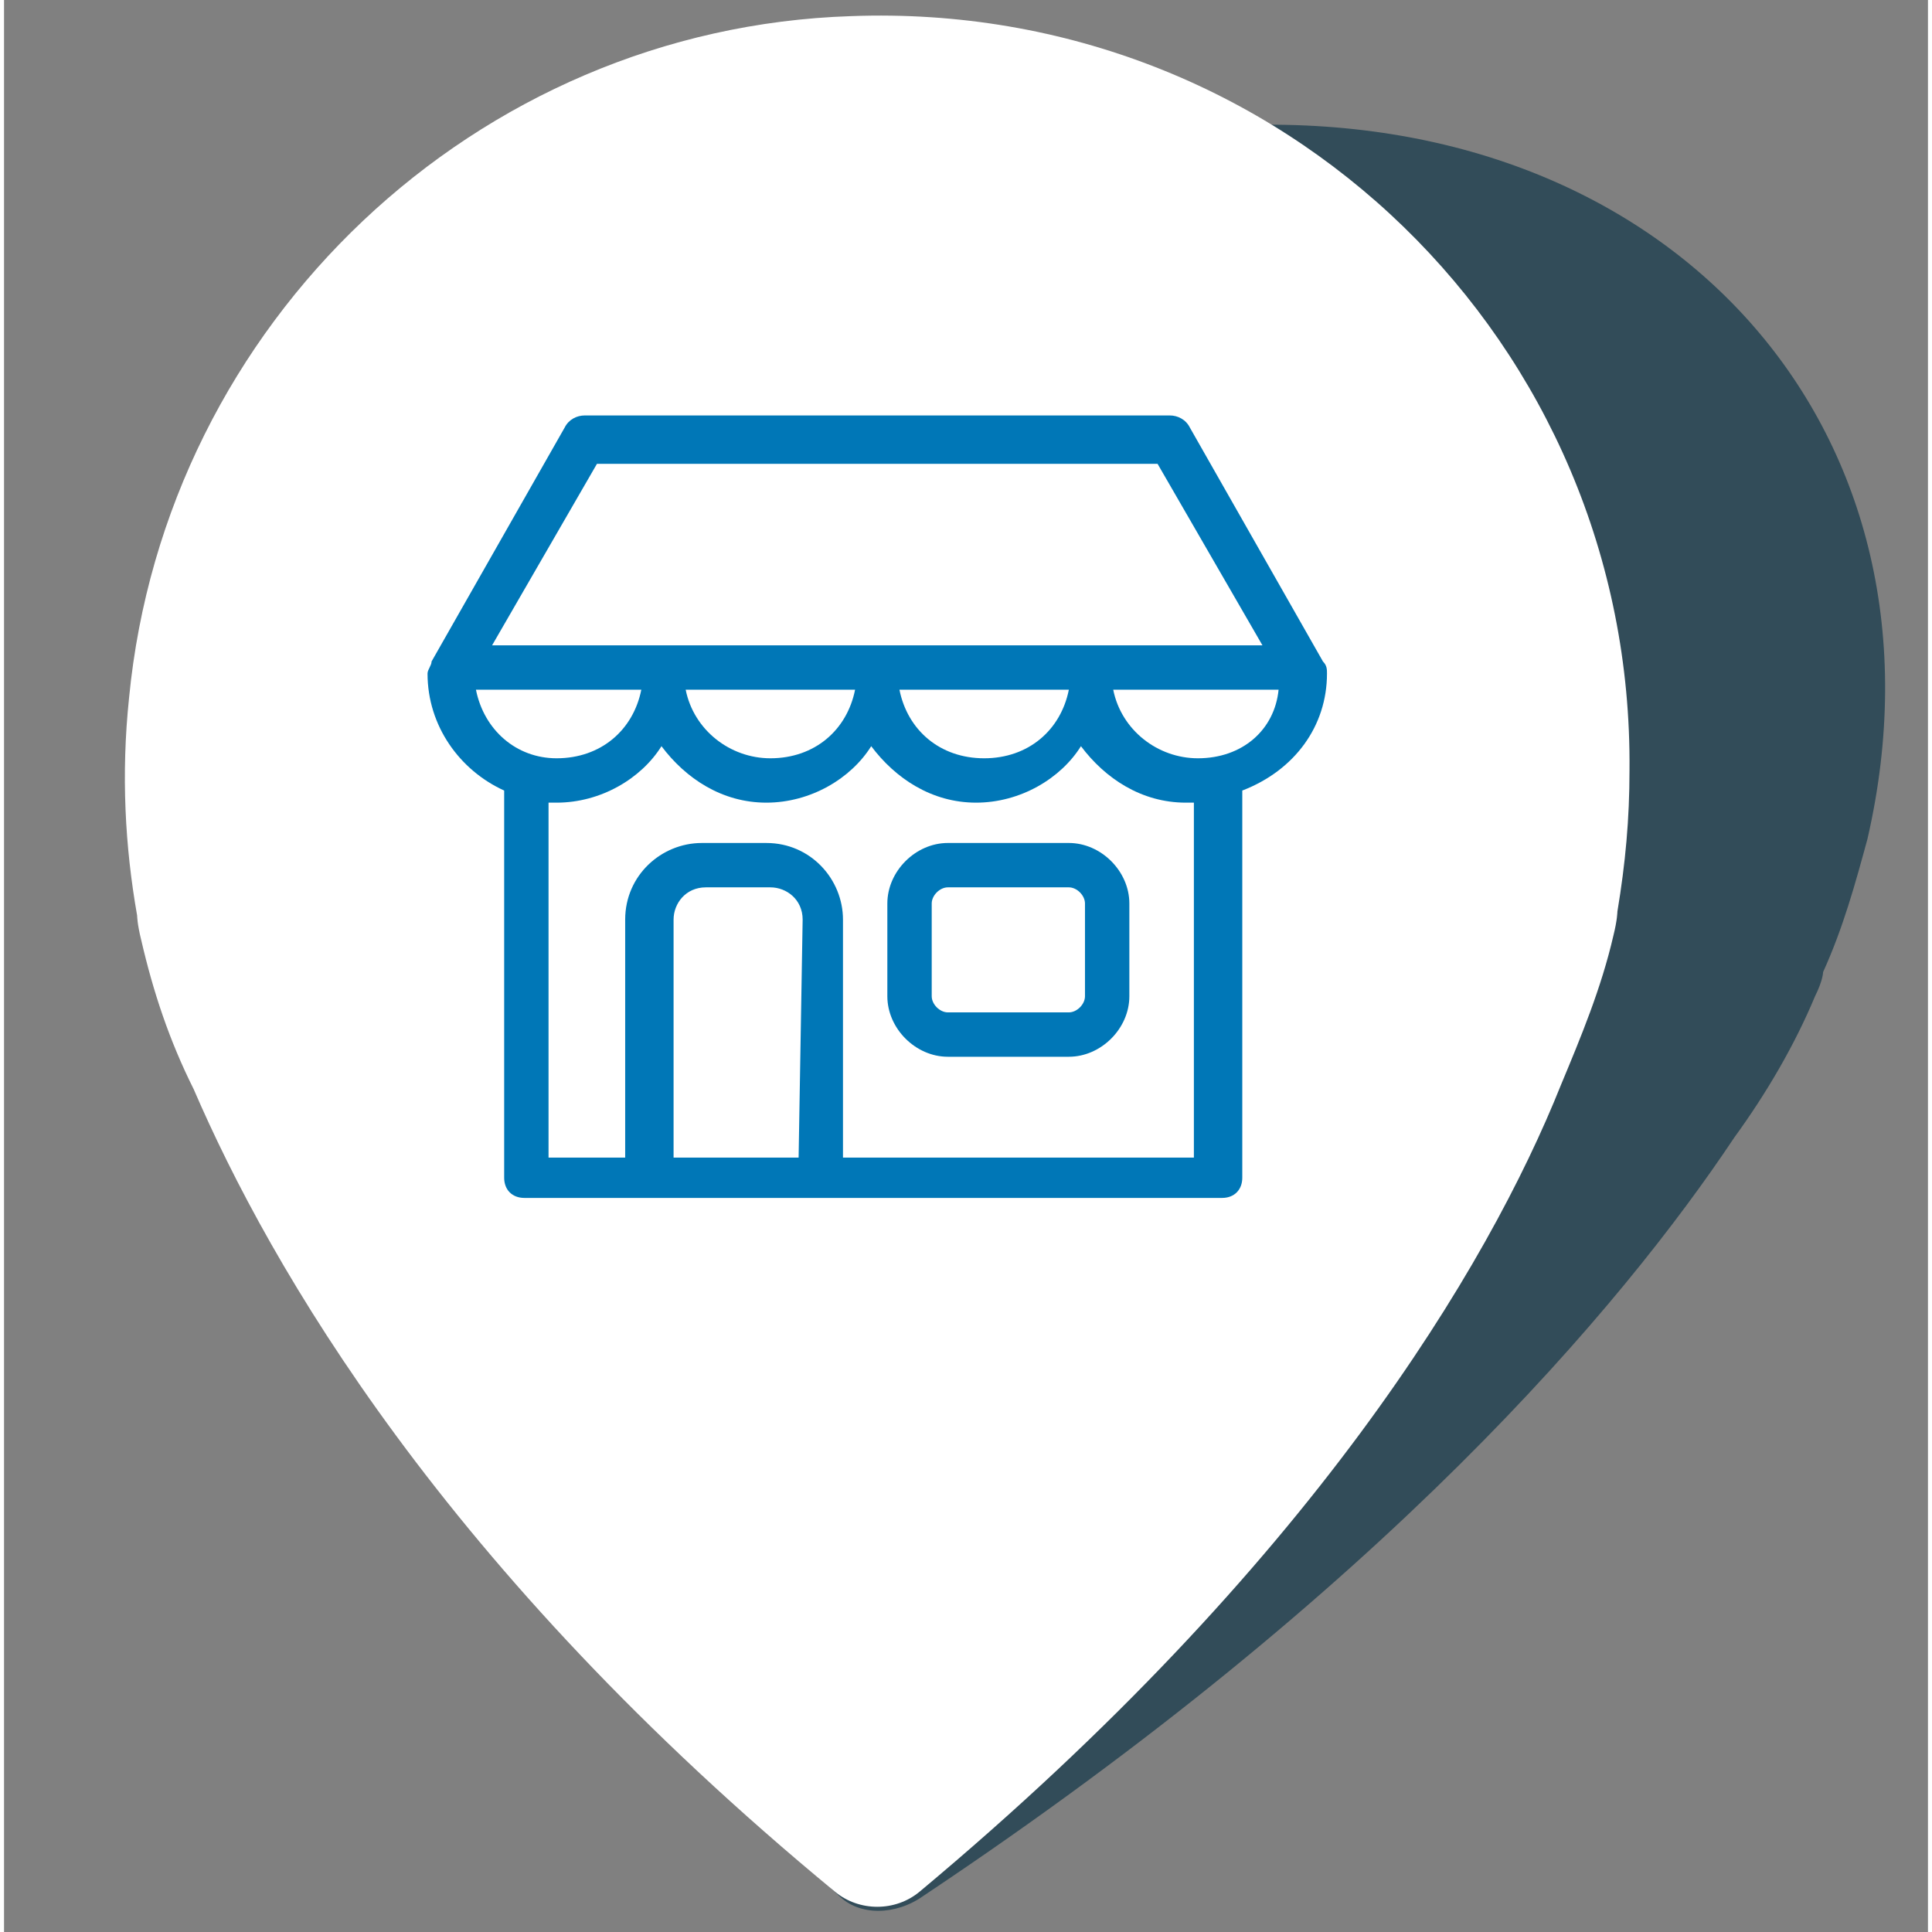 <svg width="100" height="100" id="Capa_1" xmlns="http://www.w3.org/2000/svg" viewBox="-3802 2528.5 47.7 47.9"><rect x="-3802" y="2528.5" width="47.7" height="47.9" fill="#808080" stroke="none"/><style>.st0{opacity:.72}.st1{fill:#133849}.st2{fill:#fff}.st3{fill:#0077b7}</style><g class="st0"><path class="st1" d="M-3771.2 2531.6c-9.4.3-18.6 7.2-21.5 15.9-.6 1.7-.8 3.4-.9 5.1v.6c0 1.2.2 2.4.5 3.5.9 4.2 3.7 11.2 11.8 18.8.5.5 1.4.5 2.1 0 11.4-7.6 17.3-14.6 20.1-18.8.8-1.1 1.5-2.3 2-3.5.2-.4.2-.6.2-.6.5-1.1.8-2.2 1.1-3.3 2.3-10-4.7-18-15.4-17.7z"/></g><path class="st2" d="M-3781 2528.9c-9.3.3-17 7.6-17.9 16.9-.2 1.9-.1 3.7.2 5.4 0 0 0 .2.1.6.3 1.3.7 2.5 1.3 3.7 1.9 4.4 6.2 11.9 15.9 19.9.6.5 1.5.5 2.1 0 9.7-8.1 14.1-15.5 15.9-20 .5-1.2 1-2.4 1.3-3.7.1-.4.1-.6.1-.6.2-1.2.3-2.3.3-3.5.1-10.6-8.6-19.1-19.3-18.7z"/><path class="st3" d="M-3775.6 2549.4h-3c-.8 0-1.5.7-1.5 1.5v2.3c0 .8.7 1.5 1.5 1.5h3c.8 0 1.5-.7 1.5-1.5v-2.3c0-.8-.7-1.5-1.5-1.5zm.4 3.8c0 .2-.2.4-.4.4h-3c-.2 0-.4-.2-.4-.4v-2.3c0-.2.2-.4.4-.4h3c.2 0 .4.2.4.4v2.3z"/><path class="st3" d="M-3769.2 2545.2c0-.1 0-.2-.1-.3l-3.3-5.8c-.1-.2-.3-.3-.5-.3h-14.5c-.2 0-.4.1-.5.3l-3.3 5.8c0 .1-.1.2-.1.3 0 1.3.8 2.4 1.9 2.9v9.6c0 .3.2.5.5.5h17.3c.3 0 .5-.2.5-.5v-9.6c1.3-.5 2.1-1.6 2.1-2.9zm-18.1-5.2h13.9l2.6 4.5h-19.1l2.6-4.5zm11.7 5.6c-.2 1-1 1.7-2.1 1.7s-1.9-.7-2.1-1.7h4.2zm-5.3 0c-.2 1-1 1.7-2.1 1.7-1 0-1.9-.7-2.1-1.7h4.2zm-9.4 0h4.1c-.2 1-1 1.7-2.1 1.7-1 0-1.8-.7-2-1.7zm8 11.6h-3.1v-5.9c0-.4.3-.8.8-.8h1.6c.4 0 .8.3.8.8l-.1 5.9zm10.1 0h-9v-5.9c0-1-.8-1.9-1.9-1.9h-1.6c-1 0-1.9.8-1.9 1.9v5.9h-1.9v-8.8h.2c1.1 0 2.1-.6 2.6-1.4.6.8 1.5 1.4 2.6 1.4s2.1-.6 2.6-1.4c.6.8 1.5 1.4 2.6 1.4s2.1-.6 2.6-1.4c.6.8 1.5 1.4 2.6 1.4h.2v8.8h.3zm-.2-9.9c-1 0-1.9-.7-2.1-1.7h4.1c-.1 1-.9 1.7-2 1.7z"/></svg>